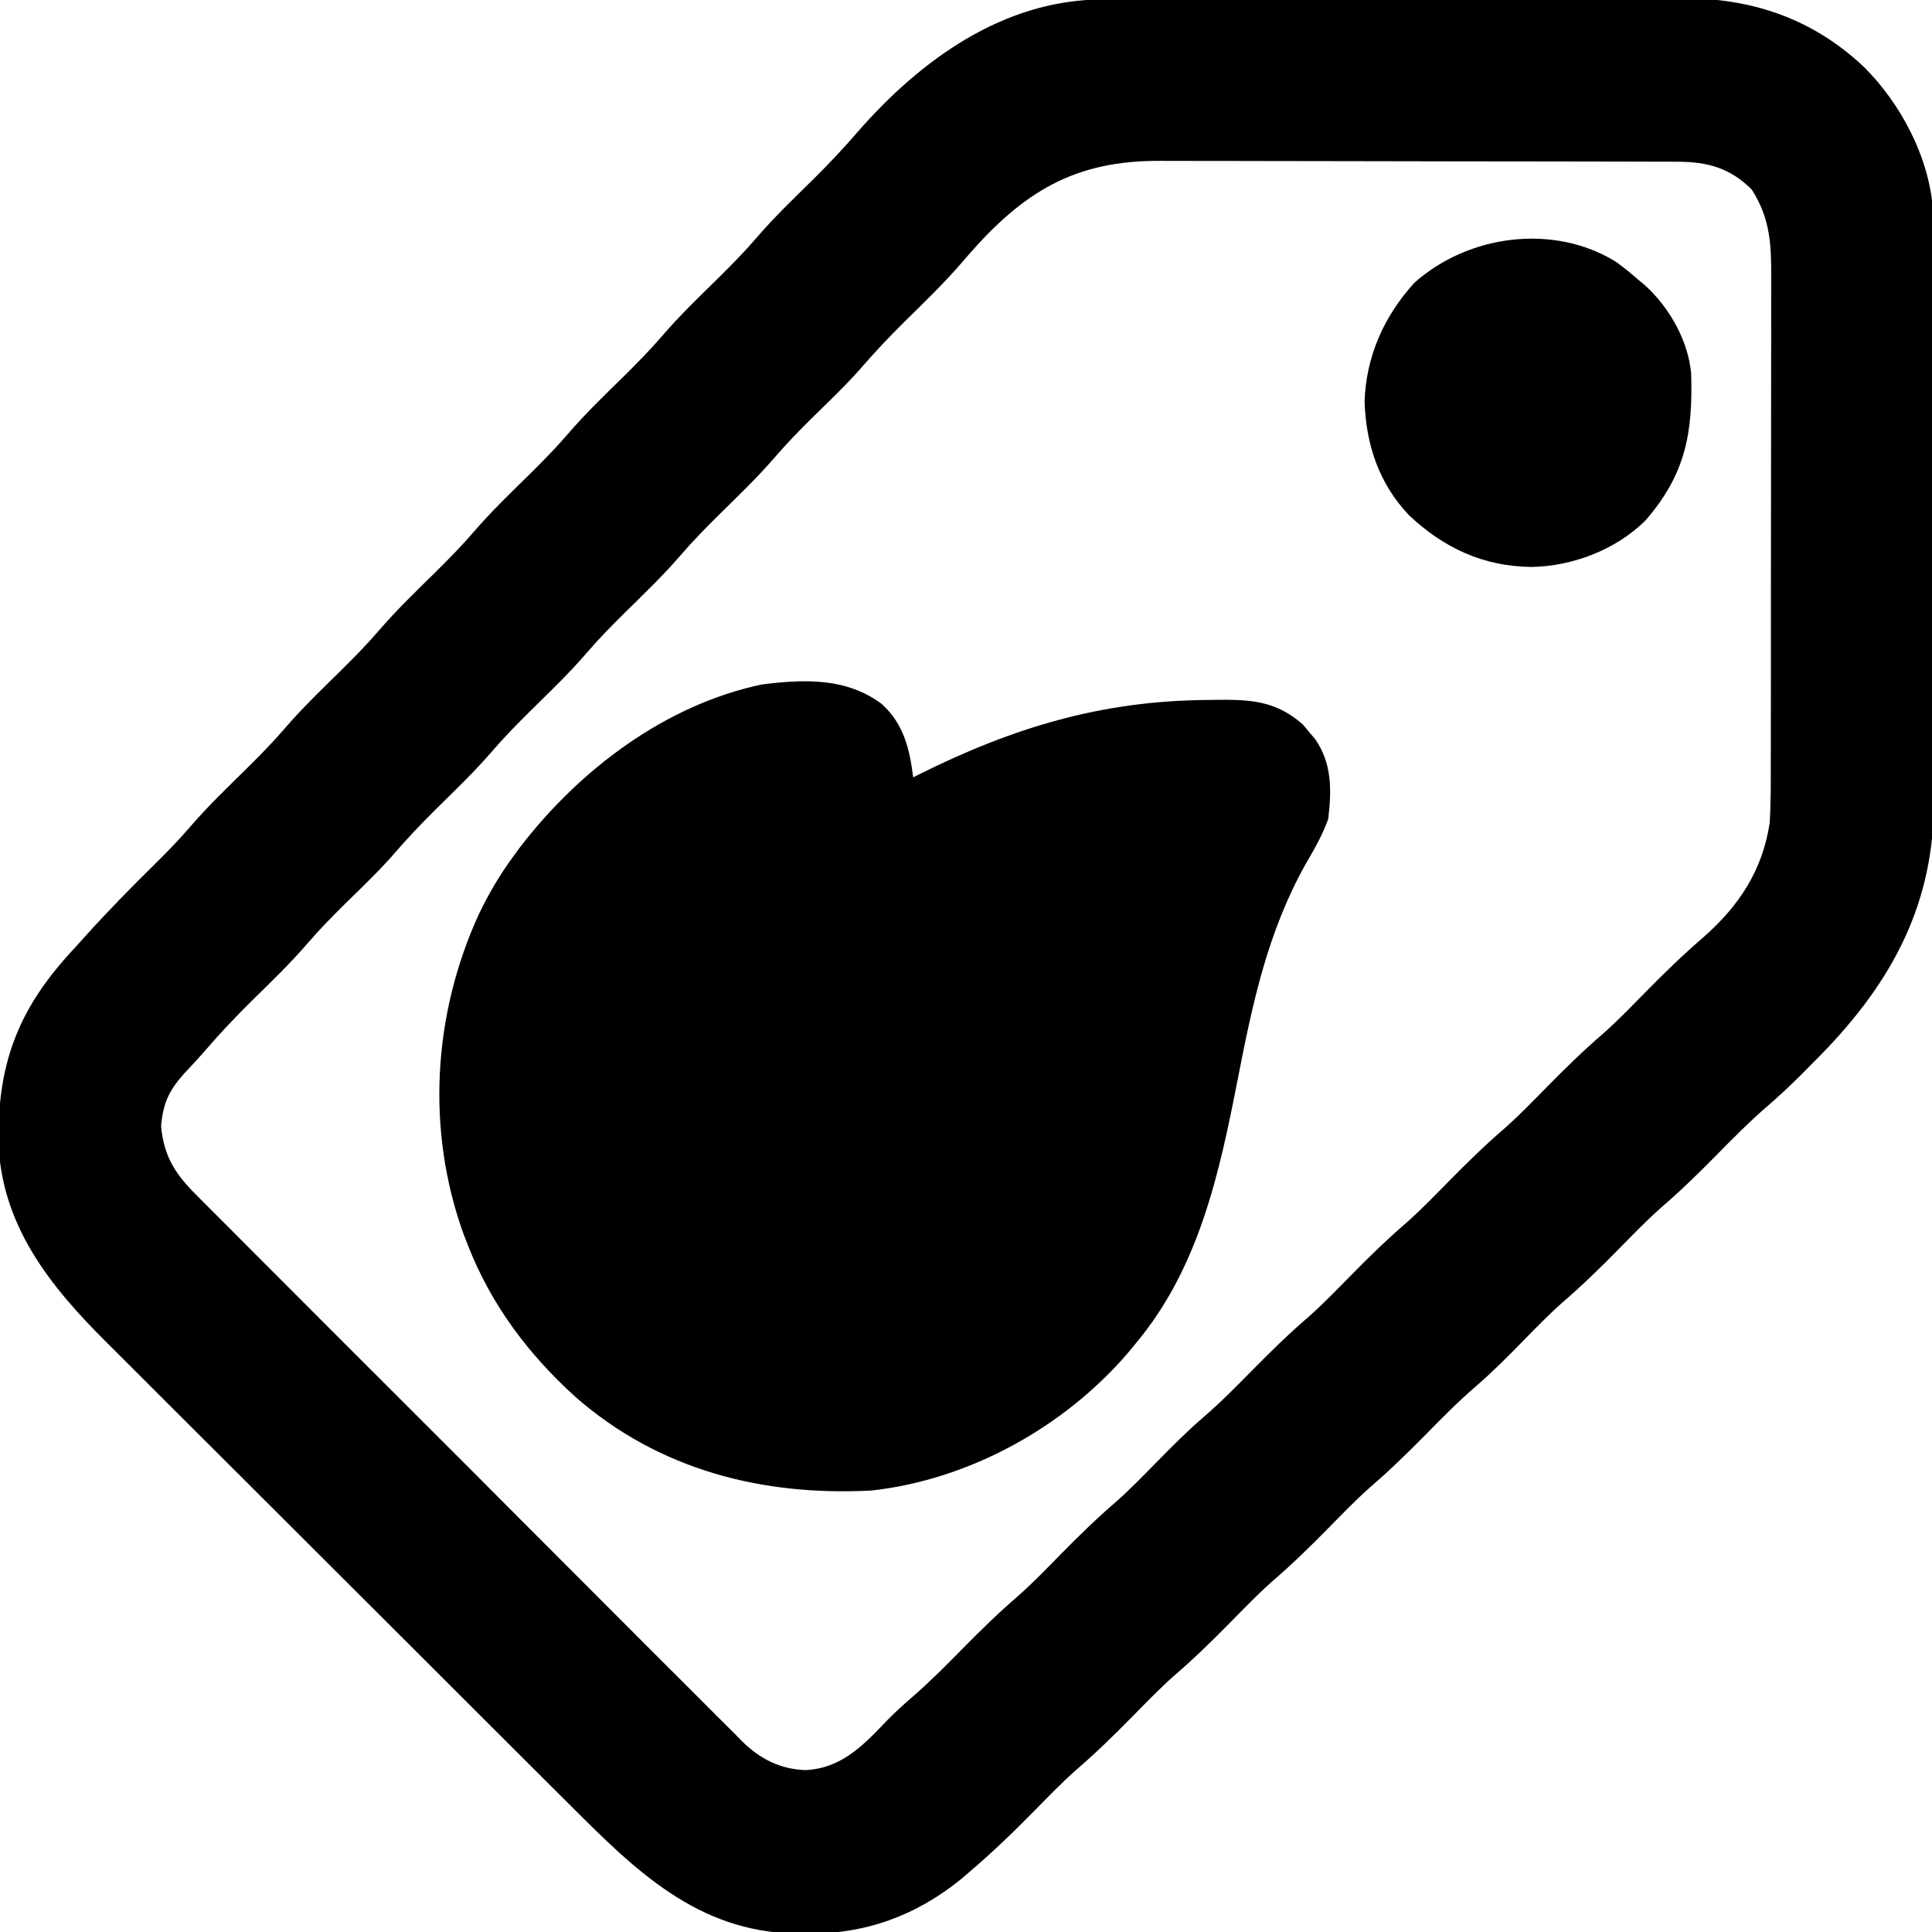 <?xml version="1.0" encoding="UTF-8"?>
<svg version="1.1" xmlns="http://www.w3.org/2000/svg" width="512" height="512">
<path d="M0 0 C1.065 -0.006 1.065 -0.006 2.151 -0.011 C4.523 -0.022 6.896 -0.026 9.268 -0.03 C10.972 -0.036 12.676 -0.043 14.38 -0.05 C19.971 -0.071 25.563 -0.081 31.155 -0.091 C33.084 -0.095 35.013 -0.099 36.943 -0.103 C46.01 -0.123 55.078 -0.137 64.146 -0.145 C74.591 -0.155 85.036 -0.181 95.481 -0.222 C103.568 -0.252 111.655 -0.267 119.742 -0.27 C124.565 -0.272 129.388 -0.281 134.212 -0.306 C138.756 -0.33 143.299 -0.334 147.843 -0.324 C149.502 -0.323 151.161 -0.329 152.819 -0.343 C171.593 -0.491 187.858 4.79 201.73 17.817 C211.586 27.583 219.122 41.856 220.1 55.823 C220.103 57.086 220.107 58.35 220.11 59.652 C220.114 60.363 220.119 61.074 220.124 61.806 C220.136 64.165 220.135 66.523 220.133 68.882 C220.139 70.583 220.146 72.284 220.153 73.985 C220.171 78.59 220.176 83.196 220.177 87.802 C220.178 90.686 220.183 93.57 220.188 96.454 C220.207 106.534 220.215 116.614 220.213 126.695 C220.212 136.059 220.233 145.424 220.265 154.788 C220.291 162.852 220.301 170.916 220.3 178.98 C220.3 183.786 220.305 188.591 220.327 193.396 C220.346 197.923 220.346 202.45 220.332 206.977 C220.329 208.626 220.334 210.276 220.346 211.926 C220.536 239.353 209.431 260.214 190.44 279.635 C189.222 280.87 188.002 282.103 186.78 283.335 C186.215 283.905 185.649 284.475 185.067 285.063 C182.123 287.994 179.121 290.802 175.971 293.51 C171.363 297.497 167.112 301.805 162.843 306.147 C157.996 311.076 153.113 315.837 147.87 320.342 C144.023 323.767 140.452 327.476 136.843 331.147 C131.986 336.087 127.092 340.859 121.839 345.374 C118.175 348.629 114.775 352.152 111.343 355.647 C107.293 359.77 103.259 363.847 98.874 367.616 C94.291 371.559 90.079 375.838 85.843 380.147 C80.996 385.076 76.113 389.837 70.87 394.342 C67.023 397.767 63.452 401.476 59.843 405.147 C54.996 410.076 50.113 414.837 44.87 419.342 C41.023 422.767 37.452 426.476 33.843 430.147 C28.996 435.076 24.113 439.837 18.87 444.342 C15.023 447.767 11.452 451.476 7.843 455.147 C2.996 460.076 -1.887 464.837 -7.13 469.342 C-10.977 472.767 -14.548 476.476 -18.157 480.147 C-23.639 485.722 -29.192 491.09 -35.157 496.147 C-35.926 496.808 -36.694 497.47 -37.486 498.151 C-49.535 507.923 -63.005 512.75 -78.47 512.585 C-79.974 512.573 -79.974 512.573 -81.508 512.562 C-107.392 511.99 -123.772 495.837 -141.033 478.562 C-142.497 477.104 -143.962 475.646 -145.427 474.188 C-149.378 470.255 -153.323 466.315 -157.266 462.373 C-159.735 459.905 -162.206 457.438 -164.678 454.972 C-173.317 446.352 -181.951 437.726 -190.58 429.095 C-198.598 421.076 -206.627 413.069 -214.661 405.066 C-221.582 398.171 -228.496 391.268 -235.403 384.359 C-239.518 380.243 -243.637 376.131 -247.763 372.026 C-251.644 368.164 -255.516 364.292 -259.381 360.413 C-260.792 358.999 -262.207 357.589 -263.626 356.182 C-278.925 341.006 -292.108 324.662 -292.589 302.078 C-292.635 280.883 -286.769 266.64 -272.157 251.147 C-271.345 250.245 -270.533 249.342 -269.697 248.413 C-263.648 241.693 -257.355 235.263 -250.903 228.93 C-247.721 225.789 -244.651 222.617 -241.736 219.225 C-237.066 213.807 -231.927 208.87 -226.829 203.858 C-223.316 200.381 -219.88 196.897 -216.657 193.147 C-212.019 187.75 -206.9 182.844 -201.829 177.858 C-198.316 174.381 -194.88 170.897 -191.657 167.147 C-187.019 161.75 -181.9 156.844 -176.829 151.858 C-173.316 148.381 -169.88 144.897 -166.657 141.147 C-162.019 135.75 -156.9 130.844 -151.829 125.858 C-148.316 122.381 -144.88 118.897 -141.657 115.147 C-137.019 109.75 -131.9 104.844 -126.829 99.858 C-123.316 96.381 -119.88 92.897 -116.657 89.147 C-112.019 83.75 -106.9 78.844 -101.829 73.858 C-98.316 70.381 -94.88 66.897 -91.657 63.147 C-87.019 57.75 -81.9 52.844 -76.829 47.858 C-72.65 43.722 -68.659 39.511 -64.824 35.054 C-48.215 16.051 -26.278 0.088 0 0 Z M-35.788 68.023 C-36.348 68.673 -36.909 69.324 -37.486 69.995 C-42.2 75.425 -47.361 80.397 -52.486 85.436 C-56.634 89.542 -60.58 93.725 -64.384 98.151 C-68.315 102.575 -72.621 106.647 -76.841 110.792 C-80.226 114.14 -83.522 117.504 -86.626 121.116 C-91.277 126.521 -96.404 131.44 -101.486 136.436 C-104.999 139.914 -108.435 143.397 -111.657 147.147 C-116.295 152.544 -121.415 157.451 -126.486 162.436 C-129.999 165.914 -133.435 169.397 -136.657 173.147 C-141.295 178.544 -146.415 183.451 -151.486 188.436 C-154.999 191.914 -158.435 195.397 -161.657 199.147 C-166.295 204.544 -171.415 209.451 -176.486 214.436 C-180.634 218.542 -184.58 222.725 -188.384 227.151 C-192.315 231.575 -196.621 235.647 -200.841 239.792 C-204.226 243.14 -207.522 246.504 -210.626 250.116 C-215.277 255.521 -220.404 260.44 -225.486 265.436 C-229.714 269.621 -233.768 273.878 -237.643 278.392 C-239.527 280.575 -241.502 282.666 -243.47 284.772 C-247.429 289.244 -248.917 292.551 -249.47 298.522 C-248.768 306.661 -245.569 311.477 -239.935 317.011 C-238.985 317.974 -238.985 317.974 -238.016 318.956 C-235.902 321.092 -233.771 323.21 -231.639 325.328 C-230.116 326.86 -228.593 328.394 -227.071 329.928 C-222.942 334.084 -218.797 338.224 -214.649 342.36 C-211.185 345.817 -207.728 349.282 -204.272 352.747 C-196.118 360.921 -187.951 369.083 -179.775 377.236 C-171.345 385.644 -162.936 394.071 -154.536 402.509 C-147.319 409.757 -140.09 416.994 -132.851 424.221 C-128.53 428.536 -124.214 432.854 -119.908 437.184 C-115.858 441.255 -111.795 445.311 -107.719 449.356 C-106.228 450.841 -104.741 452.331 -103.261 453.827 C-101.235 455.871 -99.191 457.896 -97.142 459.918 C-96.563 460.511 -95.984 461.103 -95.388 461.714 C-90.668 466.308 -85.424 468.982 -78.746 469.24 C-69.095 468.823 -63.17 462.488 -56.845 455.842 C-54.751 453.742 -52.652 451.817 -50.407 449.889 C-45.758 445.867 -41.466 441.529 -37.157 437.147 C-32.311 432.218 -27.427 427.457 -22.185 422.952 C-18.337 419.527 -14.767 415.819 -11.157 412.147 C-6.301 407.208 -1.407 402.436 3.846 397.921 C7.51 394.665 10.91 391.143 14.343 387.647 C18.392 383.524 22.426 379.447 26.811 375.678 C31.394 371.735 35.606 367.456 39.843 363.147 C44.689 358.218 49.573 353.457 54.815 348.952 C58.663 345.527 62.233 341.819 65.843 338.147 C70.689 333.218 75.573 328.457 80.815 323.952 C84.663 320.527 88.233 316.819 91.843 313.147 C96.689 308.218 101.573 303.457 106.815 298.952 C110.663 295.527 114.233 291.819 117.843 288.147 C122.689 283.218 127.573 278.457 132.815 273.952 C136.663 270.527 140.233 266.819 143.843 263.147 C148.775 258.13 153.75 253.279 159.083 248.689 C168.683 240.278 174.925 230.869 176.843 218.147 C177.135 213.045 177.127 207.949 177.117 202.84 C177.122 201.305 177.127 199.77 177.133 198.235 C177.146 194.088 177.147 189.942 177.144 185.795 C177.143 182.326 177.148 178.857 177.153 175.388 C177.164 167.202 177.164 159.016 177.158 150.83 C177.152 142.399 177.164 133.967 177.186 125.536 C177.203 118.281 177.209 111.027 177.206 103.772 C177.204 99.446 177.207 95.12 177.221 90.794 C177.233 86.727 177.231 82.66 177.218 78.592 C177.216 77.104 177.219 75.616 177.227 74.128 C177.274 65.072 177.043 58.176 172.093 50.397 C166.369 44.674 160.39 43.027 152.482 43.007 C151.173 43.001 149.864 42.995 148.515 42.989 C147.065 42.988 145.616 42.987 144.167 42.986 C142.639 42.981 141.111 42.976 139.583 42.971 C135.432 42.958 131.281 42.951 127.129 42.947 C124.532 42.944 121.935 42.94 119.338 42.935 C111.202 42.922 103.065 42.912 94.929 42.908 C85.557 42.904 76.185 42.886 66.813 42.857 C59.558 42.836 52.303 42.826 45.047 42.824 C40.72 42.823 36.392 42.817 32.065 42.799 C27.987 42.783 23.909 42.781 19.832 42.79 C18.343 42.79 16.855 42.786 15.367 42.776 C-7.576 42.632 -21.106 51.138 -35.788 68.023 Z " fill="#000000" transform="translate(292.157,-0.147)"/>
<path d="M0 0 C5.759 5.299 7.315 11.832 8.25 19.375 C8.792 19.103 9.334 18.832 9.892 18.552 C34.8 6.159 58.132 -0.906 86.125 -1.125 C87.166 -1.141 87.166 -1.141 88.228 -1.157 C97.55 -1.267 104.267 -0.992 111.492 5.34 C112.031 5.991 112.57 6.642 113.125 7.312 C113.679 7.961 114.234 8.609 114.805 9.277 C119.266 15.752 119.155 22.775 118.25 30.375 C116.738 34.673 114.541 38.448 112.25 42.375 C102.145 60.44 98.18 79.289 94.25 99.438 C89.391 124.332 83.984 149.405 67.25 169.375 C66.553 170.222 65.855 171.069 65.137 171.941 C48.217 191.626 23.163 205.487 -2.75 208.375 C-31.702 209.906 -59.079 202.968 -81.23 183.596 C-93.757 172.245 -103.569 159.183 -109.75 143.375 C-110.107 142.468 -110.464 141.56 -110.832 140.625 C-120.885 112.914 -119.042 82.224 -106.824 55.594 C-104.233 50.203 -101.294 45.197 -97.75 40.375 C-97.147 39.551 -96.543 38.728 -95.922 37.879 C-80.188 17.38 -57.465 0.155 -31.836 -5.238 C-20.566 -6.651 -9.402 -7.081 0 0 Z " fill="#000000" transform="translate(233.75,186.625)"/>
<path d="M0 0 C2.048 1.45 3.924 2.989 5.809 4.645 C6.414 5.146 7.02 5.647 7.645 6.164 C14.132 11.986 19.216 20.87 19.986 29.668 C20.439 45.462 18.536 56.319 7.809 68.645 C-0.005 76.344 -11.424 80.699 -22.316 80.895 C-35.19 80.756 -45.617 75.828 -54.859 67.125 C-62.772 58.709 -66.175 48.543 -66.566 37.082 C-66.169 25.078 -61.408 14.389 -53.344 5.566 C-39.095 -7.156 -16.478 -10.192 0 0 Z " fill="#000000" transform="translate(428.191,69.355)"/>
</svg>
